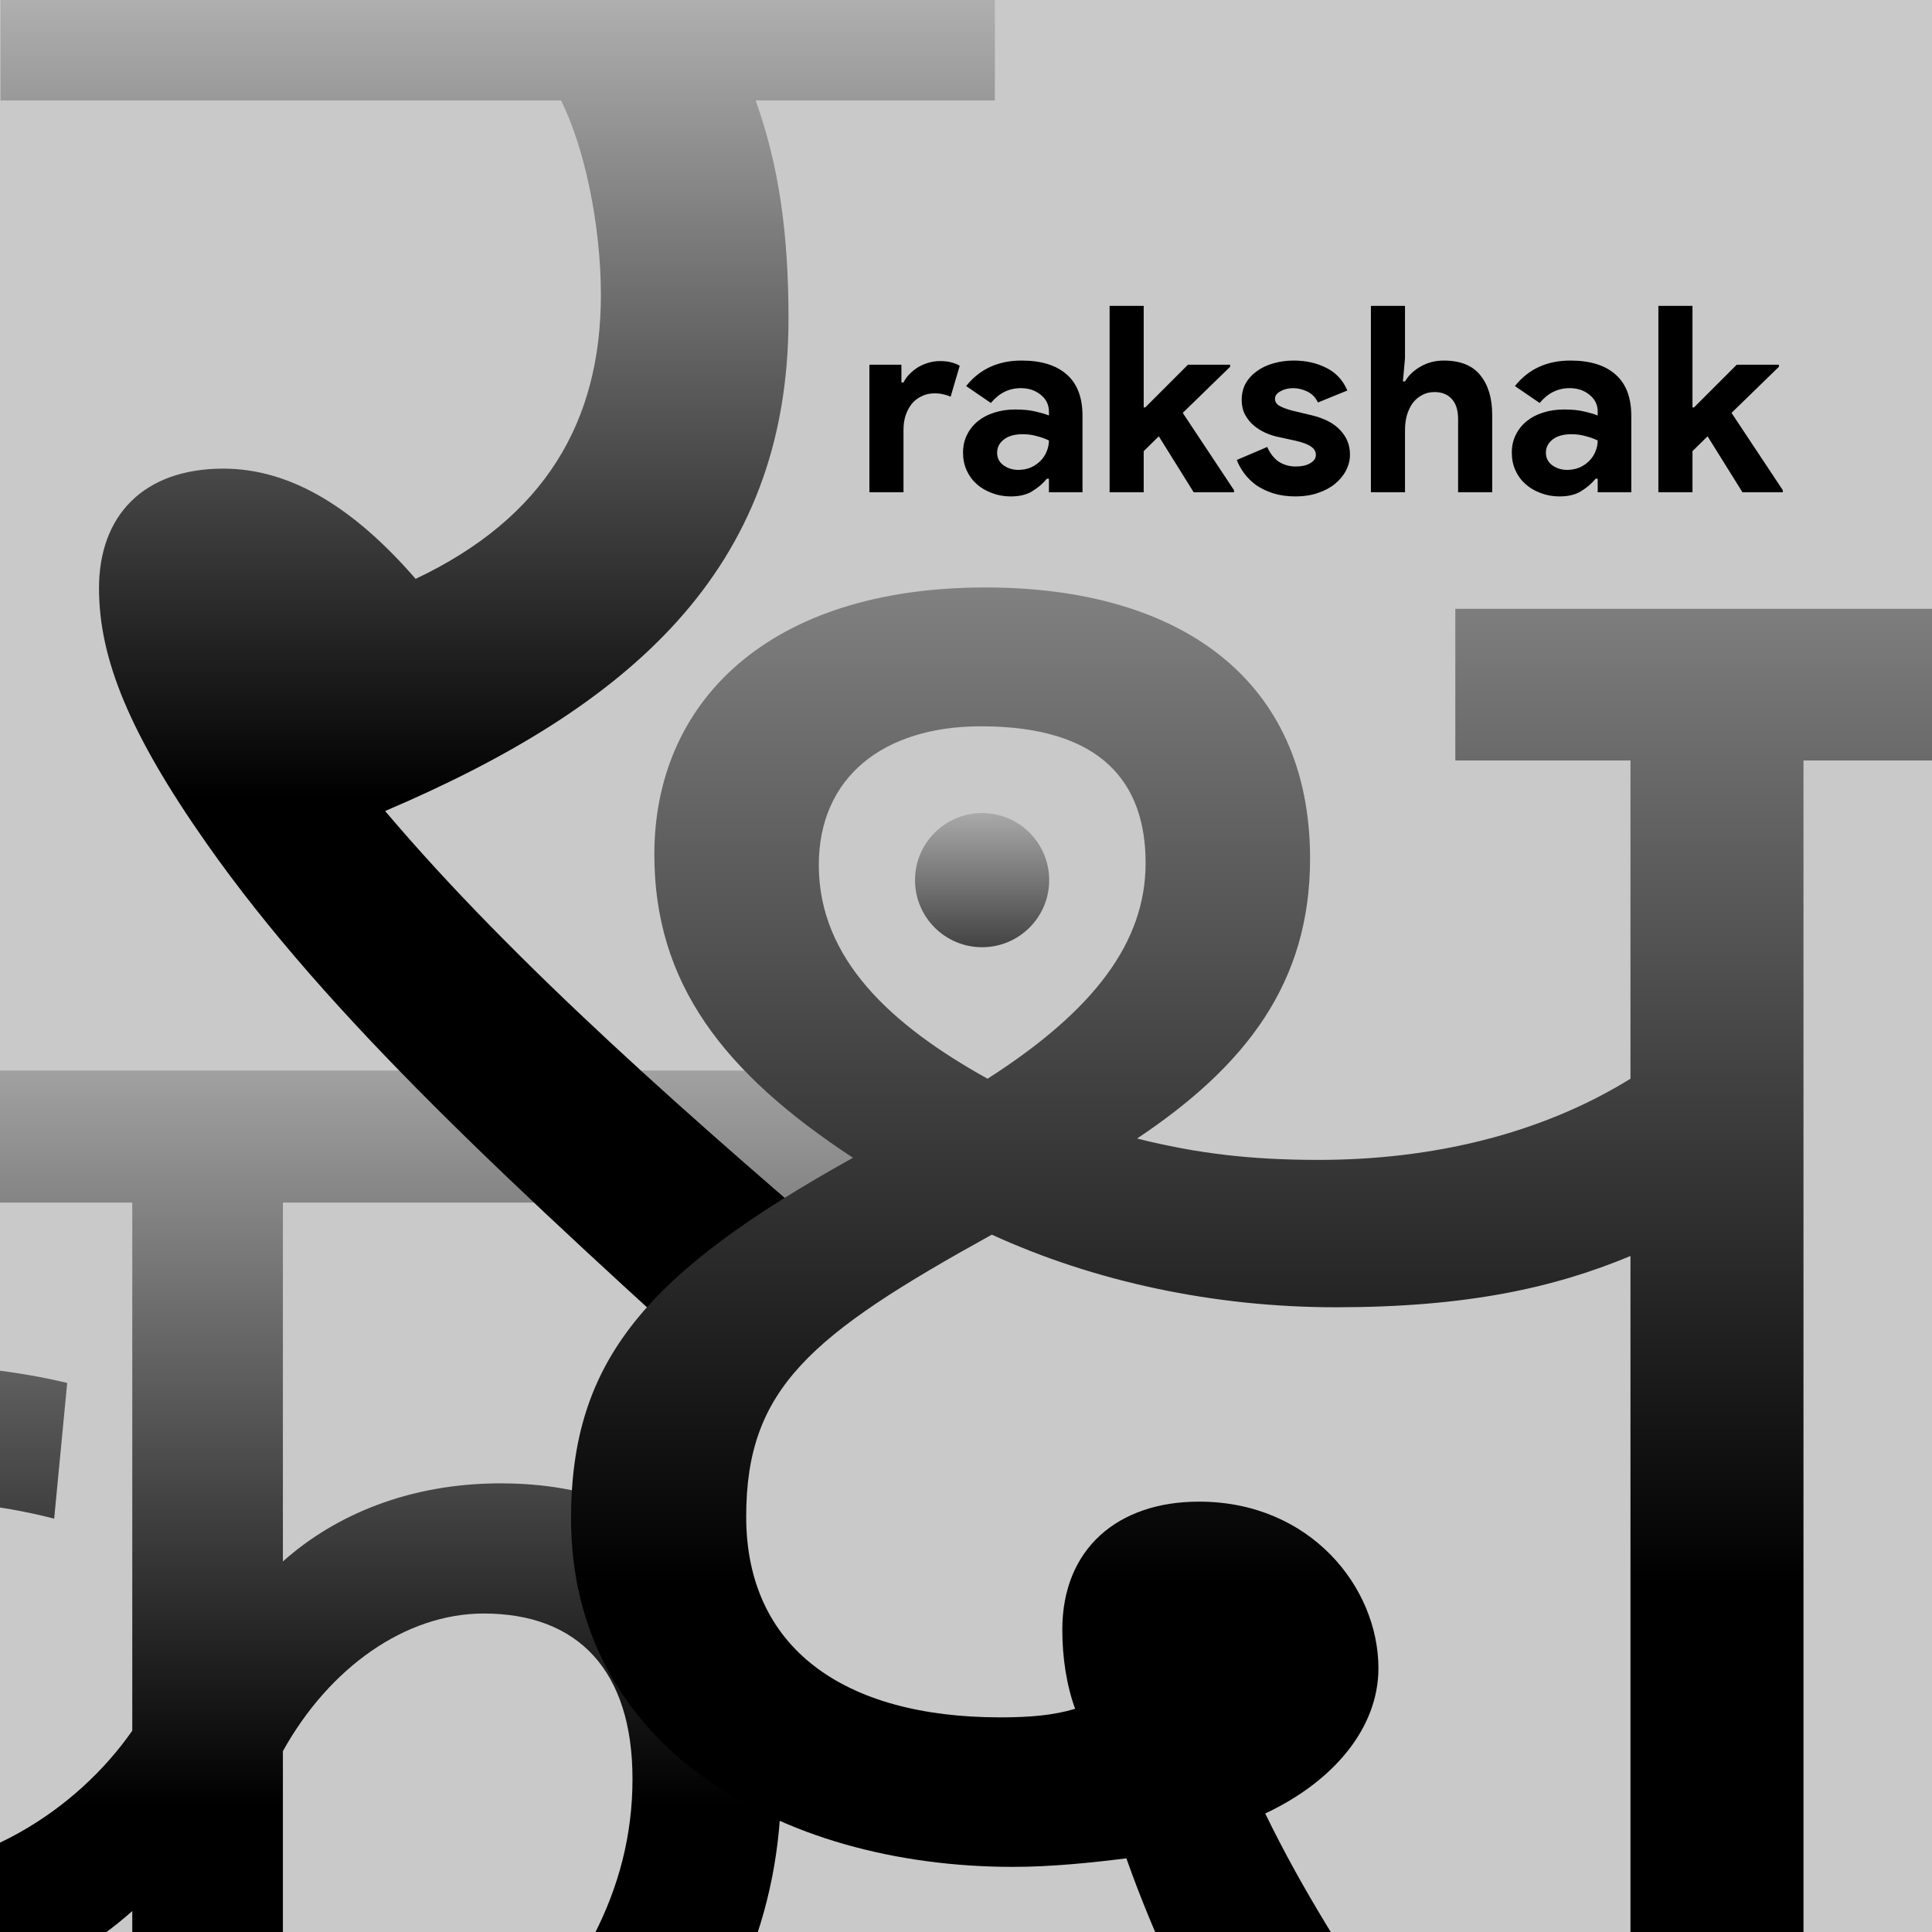 <svg width="720" height="720" viewBox="0 0 720 720" fill="none" xmlns="http://www.w3.org/2000/svg">
<g clip-path="url(#clip0_1493_34)">
<path d="M720 0H0V720H720V0Z" fill="#C9C9C9"/>
<path d="M324 135.922H335.931V142.518H336.707C337.289 141.354 338.065 140.287 339.035 139.317C340.005 138.347 341.072 137.506 342.236 136.795C343.465 136.084 344.758 135.534 346.116 135.146C347.539 134.758 348.929 134.564 350.287 134.564C351.968 134.564 353.391 134.726 354.555 135.049C355.784 135.372 356.818 135.793 357.659 136.31L354.264 147.853C353.488 147.465 352.615 147.174 351.645 146.98C350.74 146.721 349.608 146.592 348.25 146.592C346.504 146.592 344.92 146.948 343.497 147.659C342.074 148.306 340.846 149.243 339.811 150.472C338.841 151.701 338.065 153.156 337.483 154.837C336.966 156.454 336.707 158.232 336.707 160.172V183.452H324V135.922ZM390.901 178.408H390.125C388.637 180.219 386.827 181.771 384.693 183.064C382.623 184.357 379.94 185.004 376.642 185.004C374.184 185.004 371.856 184.584 369.658 183.743C367.524 182.967 365.648 181.868 364.032 180.445C362.415 179.022 361.154 177.309 360.249 175.304C359.343 173.299 358.891 171.101 358.891 168.708C358.891 166.251 359.376 164.052 360.346 162.112C361.316 160.107 362.674 158.394 364.42 156.971C366.166 155.548 368.203 154.481 370.531 153.77C372.923 152.994 375.51 152.606 378.291 152.606C381.395 152.606 383.949 152.865 385.954 153.382C387.958 153.835 389.607 154.32 390.901 154.837V153.382C390.901 150.86 389.898 148.791 387.894 147.174C385.889 145.493 383.399 144.652 380.425 144.652C376.027 144.652 372.309 146.495 369.27 150.181L360.055 143.876C365.099 137.539 371.986 134.37 380.716 134.37C388.088 134.37 393.714 136.116 397.594 139.608C401.474 143.035 403.414 148.144 403.414 154.934V183.452H390.901V178.408ZM390.901 164.149C389.413 163.438 387.861 162.888 386.245 162.5C384.693 162.047 382.979 161.821 381.104 161.821C378.064 161.821 375.704 162.5 374.023 163.858C372.406 165.151 371.598 166.768 371.598 168.708C371.598 170.648 372.374 172.2 373.926 173.364C375.542 174.528 377.385 175.11 379.455 175.11C381.136 175.11 382.688 174.819 384.111 174.237C385.533 173.59 386.73 172.782 387.7 171.812C388.734 170.777 389.51 169.613 390.028 168.32C390.61 166.962 390.901 165.572 390.901 164.149ZM413.517 114H426.224V151.83H426.806L442.714 135.922H458.428V136.698L440.774 153.867L459.883 182.676V183.452H444.848L431.85 162.597L426.224 168.126V183.452H413.517V114ZM482.824 185.004C479.72 185.004 476.939 184.616 474.482 183.84C472.089 183.064 469.988 182.062 468.177 180.833C466.431 179.54 464.944 178.085 463.715 176.468C462.486 174.787 461.549 173.105 460.902 171.424L472.251 166.574C473.35 169.031 474.805 170.874 476.616 172.103C478.491 173.267 480.561 173.849 482.824 173.849C485.152 173.849 486.995 173.429 488.353 172.588C489.711 171.747 490.39 170.745 490.39 169.581C490.39 168.288 489.808 167.253 488.644 166.477C487.545 165.636 485.605 164.893 482.824 164.246L476.131 162.791C474.644 162.468 473.092 161.95 471.475 161.239C469.923 160.528 468.5 159.622 467.207 158.523C465.914 157.424 464.847 156.098 464.006 154.546C463.165 152.994 462.745 151.183 462.745 149.114C462.745 146.786 463.23 144.717 464.2 142.906C465.235 141.095 466.625 139.576 468.371 138.347C470.117 137.054 472.154 136.084 474.482 135.437C476.875 134.726 479.429 134.37 482.145 134.37C486.672 134.37 490.713 135.275 494.27 137.086C497.827 138.832 500.446 141.645 502.127 145.525L491.166 149.987C490.261 148.112 488.935 146.754 487.189 145.913C485.443 145.072 483.697 144.652 481.951 144.652C480.14 144.652 478.556 145.04 477.198 145.816C475.84 146.527 475.161 147.465 475.161 148.629C475.161 149.728 475.711 150.601 476.81 151.248C477.974 151.895 479.526 152.477 481.466 152.994L488.741 154.74C493.591 155.904 497.18 157.779 499.508 160.366C501.901 162.888 503.097 165.895 503.097 169.387C503.097 171.456 502.612 173.429 501.642 175.304C500.672 177.179 499.282 178.861 497.471 180.348C495.725 181.771 493.591 182.902 491.069 183.743C488.612 184.584 485.863 185.004 482.824 185.004ZM510.896 114H523.603V133.497L522.827 142.13H523.603C524.961 139.867 526.901 138.024 529.423 136.601C532.009 135.114 534.887 134.37 538.056 134.37C544.199 134.37 548.726 136.181 551.636 139.802C554.61 143.423 556.098 148.37 556.098 154.643V183.452H543.391V156.195C543.391 152.897 542.615 150.407 541.063 148.726C539.511 146.98 537.344 146.107 534.564 146.107C532.818 146.107 531.266 146.495 529.908 147.271C528.55 147.982 527.386 148.985 526.416 150.278C525.51 151.571 524.799 153.091 524.282 154.837C523.829 156.518 523.603 158.329 523.603 160.269V183.452H510.896V114ZM595.415 178.408H594.639C593.152 180.219 591.341 181.771 589.207 183.064C587.138 184.357 584.454 185.004 581.156 185.004C578.699 185.004 576.371 184.584 574.172 183.743C572.038 182.967 570.163 181.868 568.546 180.445C566.93 179.022 565.669 177.309 564.763 175.304C563.858 173.299 563.405 171.101 563.405 168.708C563.405 166.251 563.89 164.052 564.86 162.112C565.83 160.107 567.188 158.394 568.934 156.971C570.68 155.548 572.717 154.481 575.045 153.77C577.438 152.994 580.025 152.606 582.805 152.606C585.909 152.606 588.464 152.865 590.468 153.382C592.473 153.835 594.122 154.32 595.415 154.837V153.382C595.415 150.86 594.413 148.791 592.408 147.174C590.404 145.493 587.914 144.652 584.939 144.652C580.542 144.652 576.824 146.495 573.784 150.181L564.569 143.876C569.613 137.539 576.5 134.37 585.23 134.37C592.602 134.37 598.228 136.116 602.108 139.608C605.988 143.035 607.928 148.144 607.928 154.934V183.452H595.415V178.408ZM595.415 164.149C593.928 163.438 592.376 162.888 590.759 162.5C589.207 162.047 587.494 161.821 585.618 161.821C582.579 161.821 580.219 162.5 578.537 163.858C576.921 165.151 576.112 166.768 576.112 168.708C576.112 170.648 576.888 172.2 578.44 173.364C580.057 174.528 581.9 175.11 583.969 175.11C585.651 175.11 587.203 174.819 588.625 174.237C590.048 173.59 591.244 172.782 592.214 171.812C593.249 170.777 594.025 169.613 594.542 168.32C595.124 166.962 595.415 165.572 595.415 164.149ZM618.031 114H630.738V151.83H631.32L647.228 135.922H662.942V136.698L645.288 153.867L664.397 182.676V183.452H649.362L636.364 162.597L630.738 168.126V183.452H618.031V114Z" fill="black"/>
<path d="M330.653 448.157H105.428V581.906C124.832 564.581 152.552 552.8 186.509 552.8C252.344 552.8 291.152 595.073 291.152 663.68C291.152 712.19 273.827 755.849 232.94 800.894L184.43 770.402C214.922 739.217 235.712 705.26 235.712 662.987C235.712 622.793 215.615 601.31 180.272 601.31C151.166 601.31 122.753 621.407 105.428 652.592V830H49.295V712.19C24.347 734.366 -8.917 748.226 -50.497 748.226C-121.183 748.226 -180.088 708.032 -180.088 628.337C-180.088 552.8 -127.42 508.448 -37.33 508.448C-13.768 508.448 7.715 511.22 25.04 515.378L20.189 565.967C4.25 561.809 -15.154 559.037 -35.944 559.037C-92.77 559.037 -123.955 583.985 -123.955 630.416C-123.955 676.154 -92.077 698.33 -50.497 698.33C-8.224 698.33 28.505 674.768 49.295 644.969V448.157H-211.966V398.954H330.653V448.157Z" fill="url(#paint0_linear_1493_34)"/>
<path d="M327.616 476.5L319.616 482L313.116 486.5L306.616 492L300.116 498L294.616 503.5L291.616 507L288.616 511L286.616 514L285.116 517L284.116 518.5L283.116 520.5L281.616 524C189.846 440.97 122.548 379.16 77.1 314.484C48.258 273.406 36.897 245.438 36.897 219.218C36.897 192.124 53.502 174.644 83.219 174.644C108.564 174.644 132.162 189.502 154.886 215.722C202.956 192.998 223.932 157.164 223.932 109.968C223.932 83.748 217.814 54.906 209.074 37.426H0.188V-24.628H370.764V37.426H281.616C290.356 61.898 293.852 87.244 293.852 118.708C293.852 213.1 233.546 263.792 143.524 302.248C191.594 359.058 258.57 417.942 327.616 476.5Z" fill="url(#paint1_linear_1493_34)"/>
<path d="M672.103 283.404V722H607.627V468.076C578.971 480.016 546.335 487.18 497.779 487.18C452.407 487.18 407.831 477.628 369.623 460.116C301.963 497.528 278.083 517.428 278.083 565.188C278.083 613.744 313.903 640.012 372.807 640.012C383.951 640.012 392.707 639.216 400.667 636.828C397.483 628.072 395.891 617.724 395.891 607.376C395.891 577.128 416.587 559.616 446.835 559.616C488.227 559.616 513.699 591.456 513.699 621.704C513.699 643.992 496.983 663.892 471.511 675.832C485.839 705.284 500.963 728.368 522.455 761.8L464.347 789.66C446.039 755.432 430.119 722 419.771 692.548C407.035 694.14 391.911 695.732 377.583 695.732C290.023 695.732 212.811 650.36 212.811 565.984C212.811 507.08 240.671 474.444 317.883 431.46C269.327 399.62 243.855 366.188 243.855 318.428C243.855 261.912 286.043 218.928 367.235 218.928C439.671 218.928 488.227 253.156 488.227 320.02C488.227 366.188 464.347 397.232 423.751 424.296C446.039 429.868 465.939 432.256 491.411 432.256C533.599 432.256 574.195 422.704 607.627 402.008V283.404H542.355V226.888H754.091V283.404H672.103ZM305.147 322.408C305.147 357.432 332.211 382.108 368.031 402.008C407.831 376.536 426.935 351.064 426.935 321.612C426.935 292.16 411.015 270.668 365.643 270.668C329.027 270.668 305.147 289.772 305.147 322.408Z" fill="url(#paint2_linear_1493_34)"/>
<path d="M366 353C379.807 353 391 341.807 391 328C391 314.193 379.807 303 366 303C352.193 303 341 314.193 341 328C341 341.807 352.193 353 366 353Z" fill="url(#paint3_linear_1493_34)"/>
</g>
<defs>
<linearGradient id="paint0_linear_1493_34" x1="54" y1="302" x2="54" y2="868" gradientUnits="userSpaceOnUse">
<stop stop-color="#DADADA"/>
<stop offset="0.655"/>
</linearGradient>
<linearGradient id="paint1_linear_1493_34" x1="179" y1="-73" x2="179" y2="493" gradientUnits="userSpaceOnUse">
<stop stop-color="#DADADA"/>
<stop offset="0.655"/>
</linearGradient>
<linearGradient id="paint2_linear_1493_34" x1="457.5" y1="-42" x2="457.5" y2="924" gradientUnits="userSpaceOnUse">
<stop stop-color="#DADADA"/>
<stop offset="0.655"/>
</linearGradient>
<linearGradient id="paint3_linear_1493_34" x1="366" y1="303" x2="366" y2="353" gradientUnits="userSpaceOnUse">
<stop stop-color="#A9A9A9"/>
<stop offset="1" stop-color="#434343"/>
</linearGradient>
<clipPath id="clip0_1493_34">
<rect width="720" height="720" fill="white"/>
</clipPath>
</defs>
</svg>
